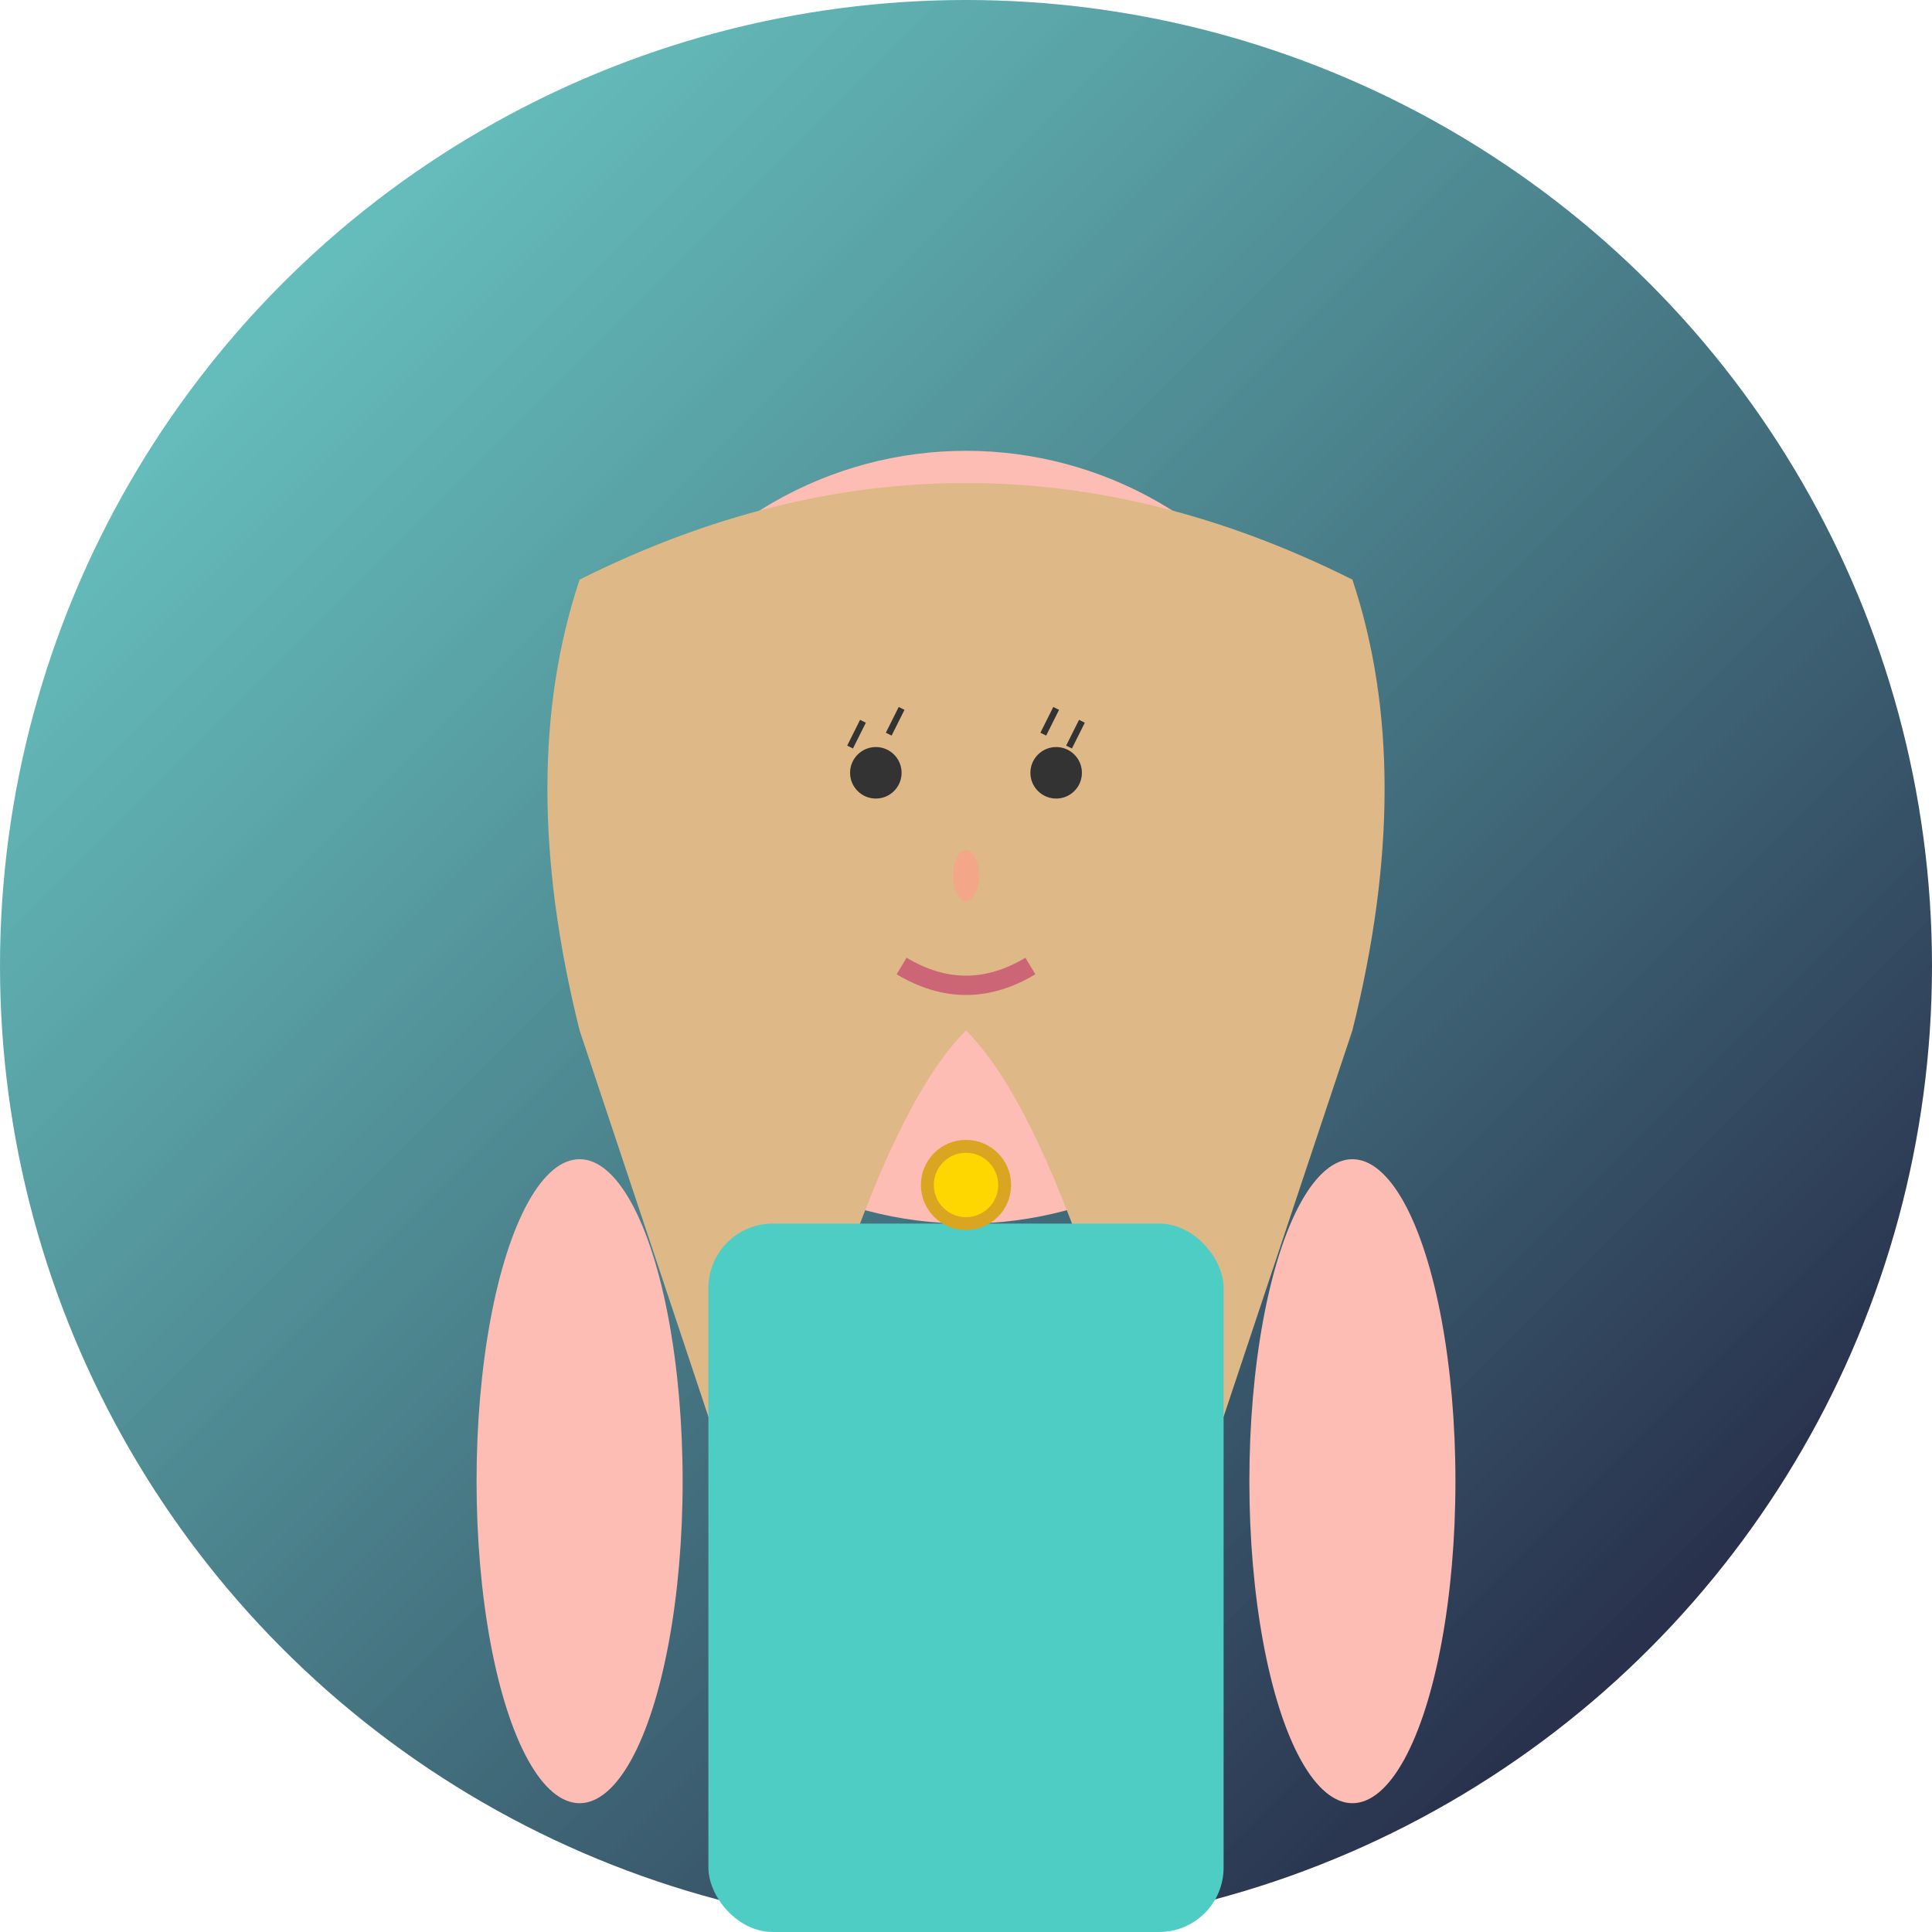 <svg width="150" height="150" viewBox="0 0 150 150" xmlns="http://www.w3.org/2000/svg">
  <!-- Gradient Definition - Moved to the beginning -->
  <defs>
    <linearGradient id="janeGradient" x1="0%" y1="0%" x2="100%" y2="100%">
      <stop offset="0%" style="stop-color:#4ecdc4;stop-opacity:0.8" />
      <stop offset="100%" style="stop-color:#1a0d30;stop-opacity:1" />
    </linearGradient>
  </defs>

  <!-- Background Circle -->
  <circle cx="75" cy="75" r="75" fill="url(#janeGradient)"/>

  <!-- Face -->
  <circle cx="75" cy="65" r="30" fill="#fdbcb4"/>

  <!-- Hair (Long) -->
  <path d="M45 45 Q75 30 105 45 Q110 60 105 80 Q100 95 95 110 L85 100 Q80 85 75 80 Q70 85 65 100 L55 110 Q50 95 45 80 Q40 60 45 45" fill="#deb887"/>

  <!-- Eyes -->
  <circle cx="68" cy="60" r="2" fill="#333"/>
  <circle cx="82" cy="60" r="2" fill="#333"/>

  <!-- Eyelashes -->
  <path d="M66 58 L67 56 M69 57 L70 55 M81 57 L82 55 M83 58 L84 56" stroke="#333" stroke-width="0.5"/>

  <!-- Nose -->
  <ellipse cx="75" cy="68" rx="1" ry="2" fill="#f4a688"/>

  <!-- Mouth -->
  <path d="M70 75 Q75 78 80 75" stroke="#cc6677" stroke-width="1.5" fill="none"/>

  <!-- Shirt -->
  <rect x="55" y="95" width="40" height="55" rx="5" fill="#4ecdc4"/>

  <!-- Necklace -->
  <circle cx="75" cy="92" r="3" fill="#ffd700" stroke="#daa520" stroke-width="1"/>

  <!-- Arms -->
  <ellipse cx="45" cy="115" rx="8" ry="25" fill="#fdbcb4"/>
  <ellipse cx="105" cy="115" rx="8" ry="25" fill="#fdbcb4"/>
</svg>